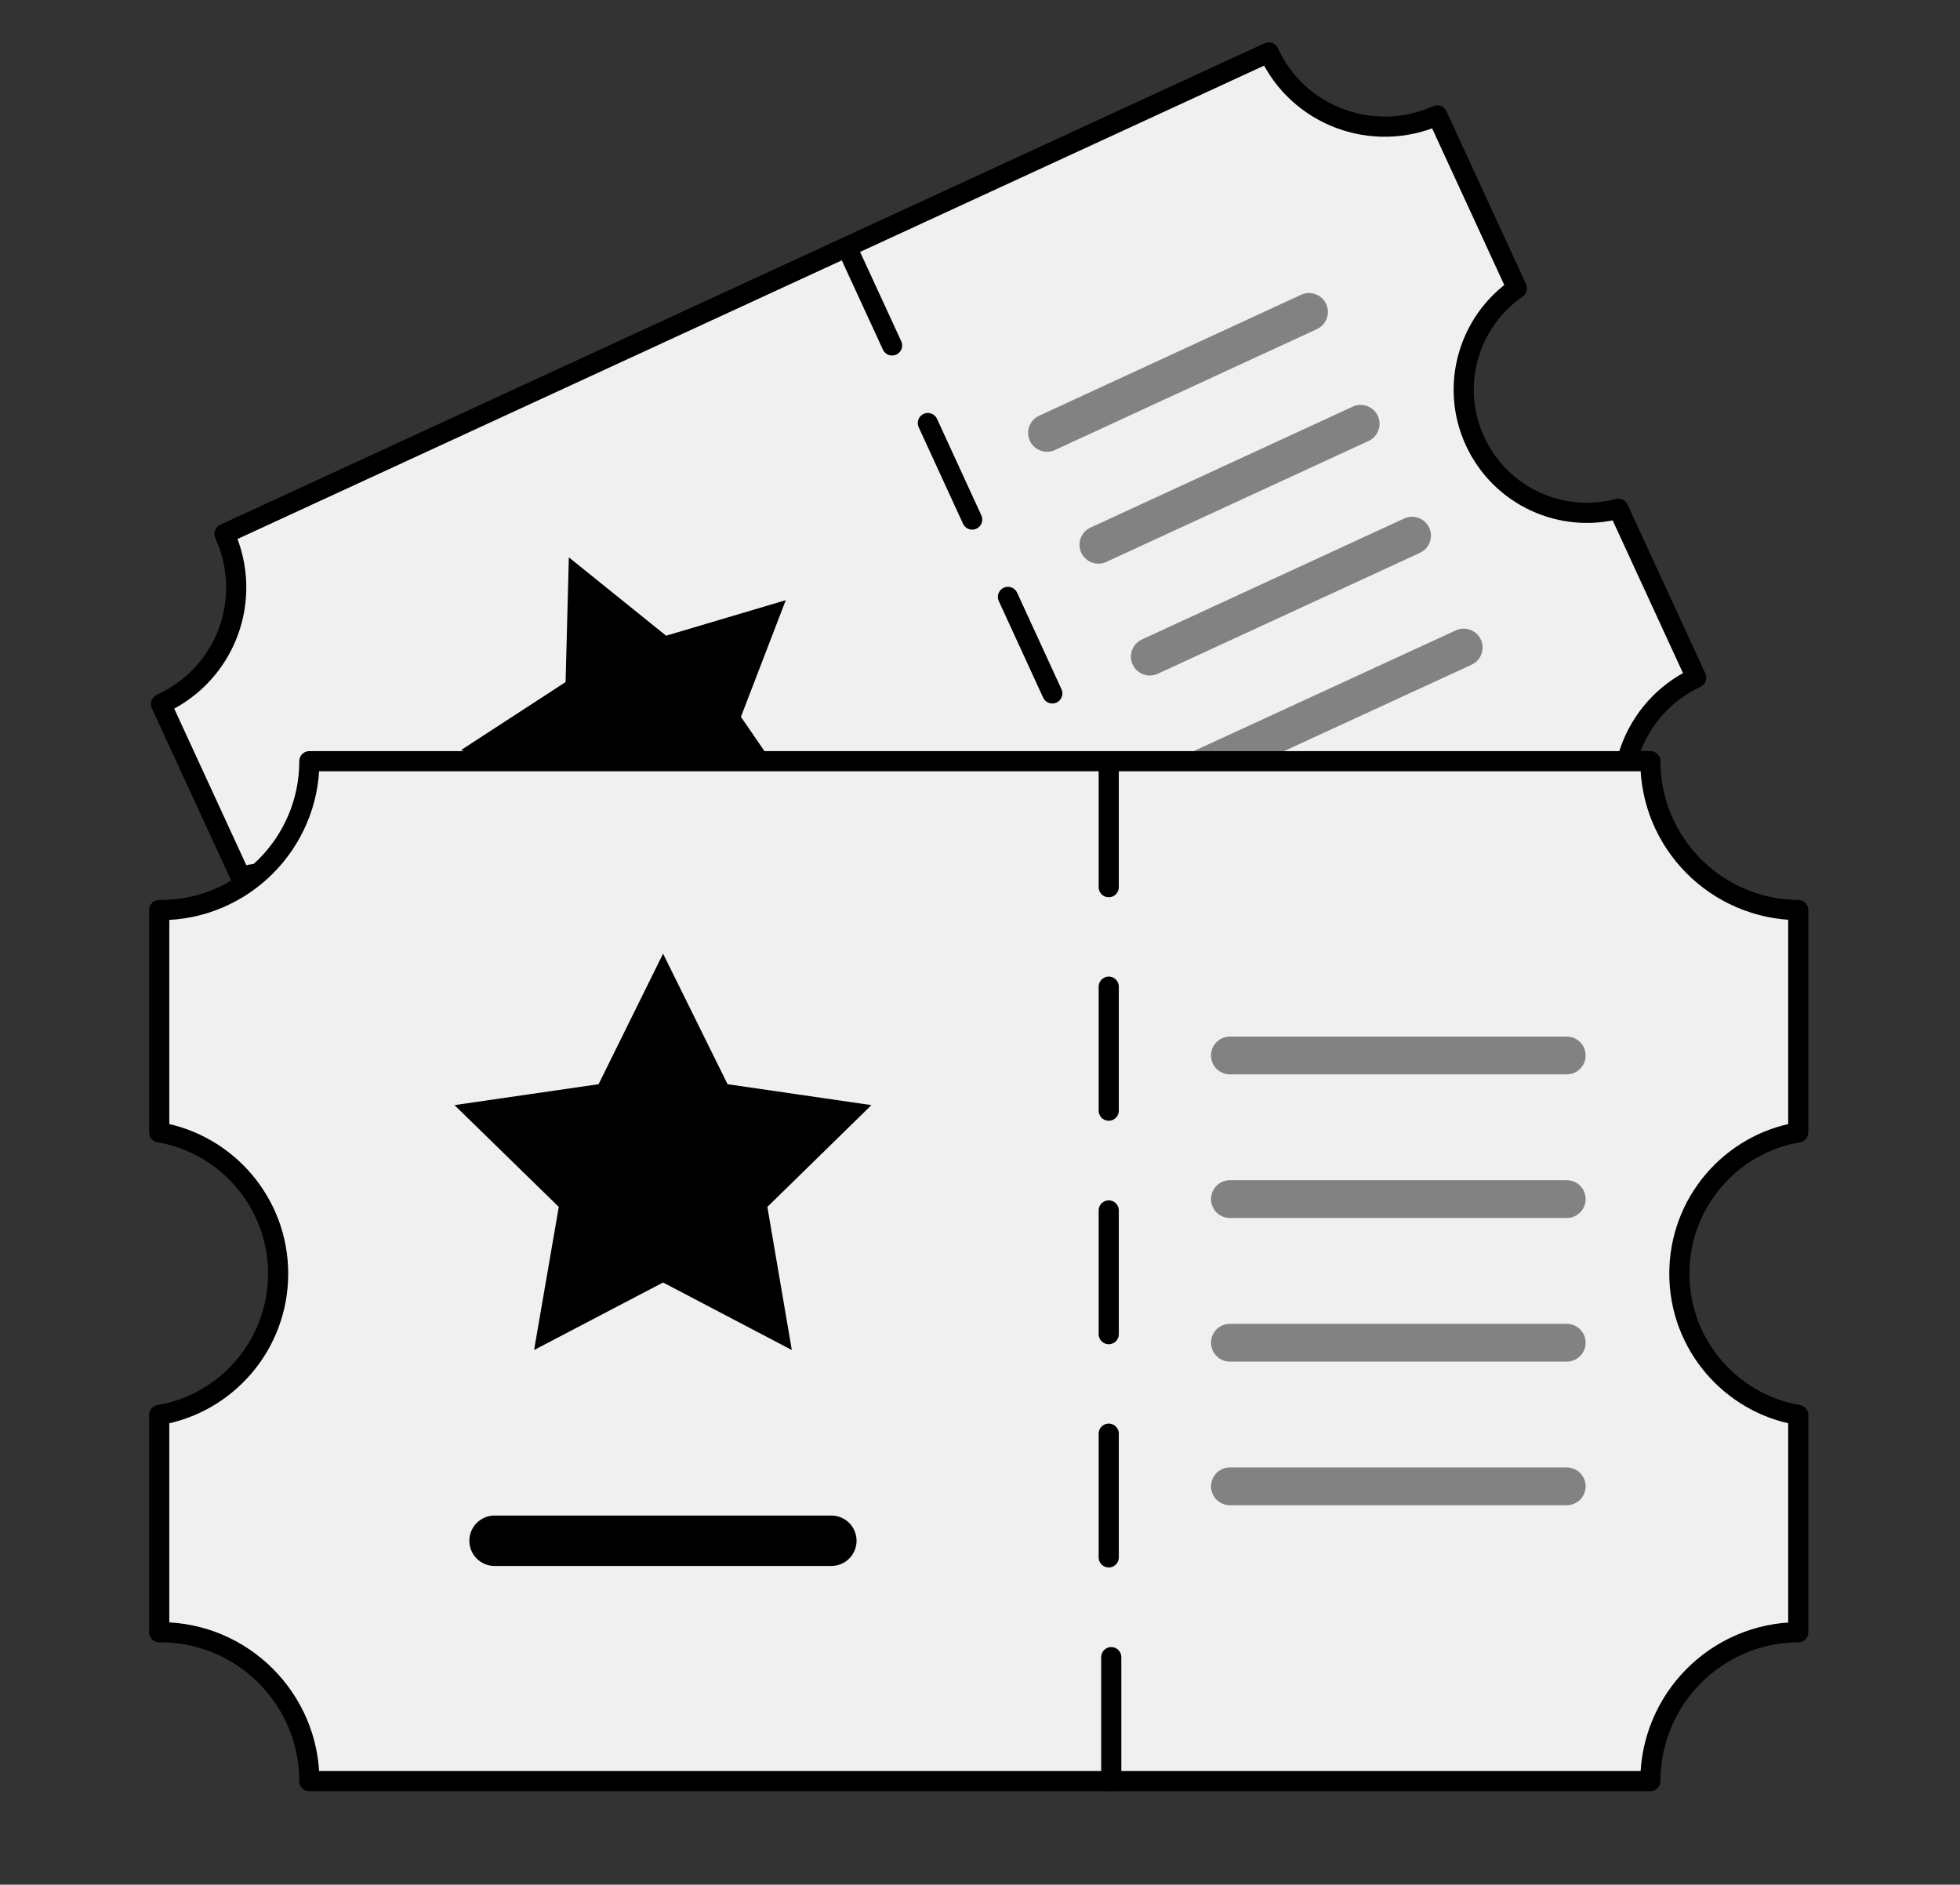 <?xml version="1.0" encoding="UTF-8"?>
<svg id="_圖層_2" data-name=" 圖層 2" xmlns="http://www.w3.org/2000/svg" version="1.1" viewBox="0 0 778 748">
  <rect x="0" y="0" width="778" height="748" fill="#333333" stroke="none"/>
  <defs>
    <style>
      .cls-1 {
        stroke: #828282;
        stroke-width: 15px;
      }

      .cls-1, .cls-2, .cls-3, .cls-4 {
        stroke-linecap: round;
        stroke-linejoin: round;
      }

      .cls-1, .cls-3, .cls-4 {
        fill: none;
      }

      .cls-5 {
        fill: #000;
        stroke-width: 0px;
      }

      .cls-2 {
        fill: #f0f0f0;
      }

      .cls-2, .cls-3 {
        stroke-width: 8px;
      }

      .cls-2, .cls-3, .cls-4 {
        stroke: #000;
      }

      .cls-4 {
        stroke-width: 20px;
      }
    </style>
  </defs>
  <g id="_圖層_1-2" data-name=" 圖層 1-2">
    <path class="cls-2" d="M673.3,269l-30.9-67.1c-22.5,6-46.7-4.8-56.9-26.8-10.1-21.9-2.6-47.4,16.6-60.7l-31.6-68.6c-25.4,11.4-55.3.3-66.9-25L89.1,211.9c11.7,25.5.7,55.5-24.8,67.3,0,0-.3,0-.4.2l31.6,68.6c22.5-6,46.7,4.8,56.9,26.8,10.1,21.9,2.6,47.4-16.6,60.7l30.9,67.1c0,0,.3,0,.4-.2,25.5-11.7,55.5-.7,67.3,24.8l414.4-191.1c-11.6-25.3-.8-55.3,24.4-67.1h0Z"/>
    <polygon class="cls-5" points="225.8 221.2 264.4 252.3 311.9 238.2 294.1 284.5 322.1 325.3 272.7 322.7 242.5 362 229.7 314.2 183 297.7 224.5 270.7 225.8 221.2"/>
    <line class="cls-3" x1="257.4" y1="426.5" x2="361.5" y2="378.6"/>
    <line class="cls-1" x1="415.6" y1="171.8" x2="519.6" y2="123.8"/>
    <line class="cls-1" x1="436" y1="216.2" x2="540.1" y2="168.2"/>
    <line class="cls-1" x1="456.4" y1="260.6" x2="560.5" y2="212.6"/>
    <line class="cls-1" x1="477" y1="304.9" x2="581" y2="257"/>
    <line class="cls-3" x1="336.5" y1="98.9" x2="354.1" y2="137.1"/>
    <line class="cls-3" x1="368.3" y1="167.9" x2="385.9" y2="206.2"/>
    <line class="cls-3" x1="400.1" y1="236.9" x2="417.7" y2="275.2"/>
    <line class="cls-3" x1="431.9" y1="306" x2="449.6" y2="344.2"/>
    <line class="cls-3" x1="464.6" y1="374.7" x2="482.2" y2="412.9"/>
    <path class="cls-2" d="M713.8,647.8v-86.2c-26.8-4.6-47.2-28-47.2-56.1s20.3-51.5,47.2-56.1v-88.2c-32.5-.3-58.7-26.6-58.7-59.1H122.8c0,32.6-26.5,59.1-59.1,59.1h-.5v88.2c26.8,4.6,47.2,28,47.2,56.1s-20.3,51.5-47.2,56.1v86.2h.5c32.6,0,59.1,26.5,59.1,59.1h532.3c0-32.5,26.2-58.9,58.7-59.1h0Z"/>
    <polygon class="cls-5" points="263.2 378.5 288.8 430.3 345.9 438.6 304.6 479 314.3 535.8 263.2 509 212 535.8 221.8 479 180.4 438.6 237.6 430.3 263.2 378.5"/>
    <line class="cls-4" x1="196.3" y1="611.5" x2="330" y2="611.5"/>
    <line class="cls-1" x1="488.2" y1="418.9" x2="621.9" y2="418.9"/>
    <line class="cls-1" x1="488.2" y1="475.9" x2="621.9" y2="475.9"/>
    <line class="cls-1" x1="488.2" y1="532.9" x2="621.9" y2="532.9"/>
    <line class="cls-1" x1="488.2" y1="589.9" x2="621.9" y2="589.9"/>
    <line class="cls-3" x1="440.1" y1="303" x2="440.1" y2="352.1"/>
    <line class="cls-3" x1="440.1" y1="391.6" x2="440.1" y2="440.8"/>
    <line class="cls-3" x1="440.1" y1="480.4" x2="440.1" y2="529.5"/>
    <line class="cls-3" x1="440.1" y1="569" x2="440.1" y2="618.1"/>
    <line class="cls-3" x1="441.1" y1="657.7" x2="441.1" y2="706.9"/>
  </g>
</svg>